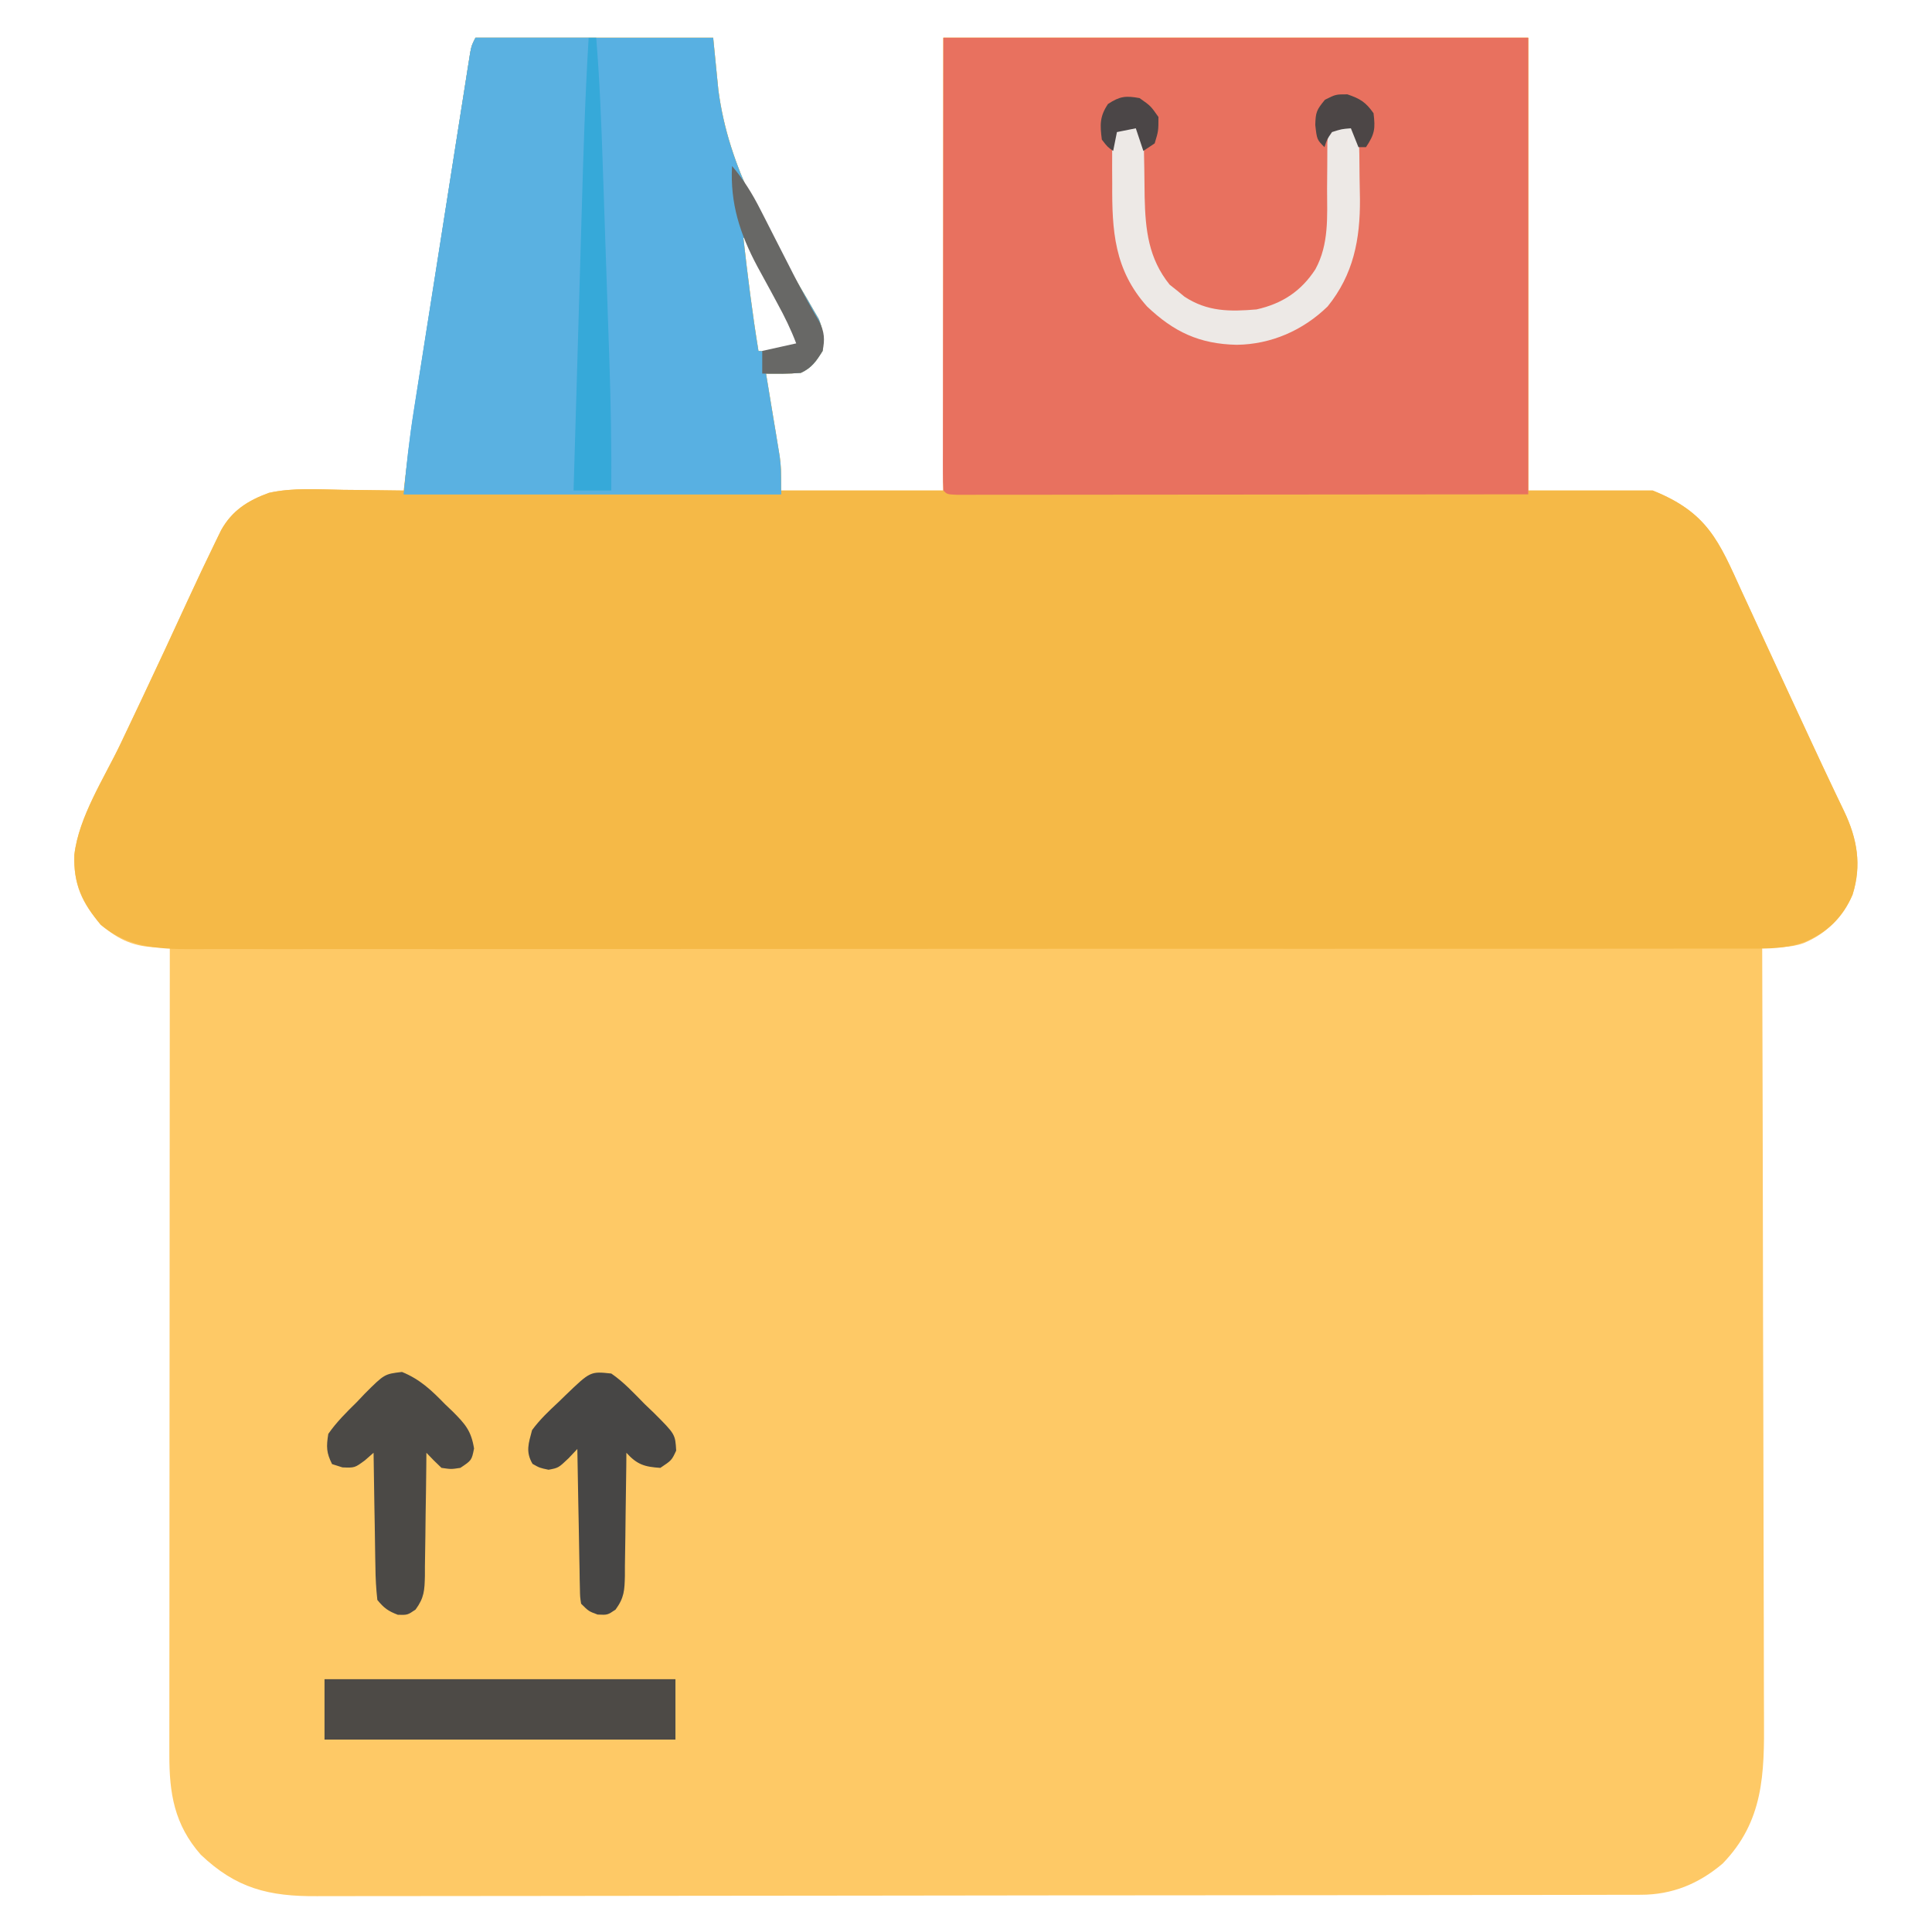 <?xml version="1.0" encoding="UTF-8"?>
<svg version="1.1" xmlns="http://www.w3.org/2000/svg" width="512" height="512">
<path d="M0 0 C20.79 0 41.58 0 63 0 C63.454 4.579 63.907 9.158 64.375 13.875 C67.115 34.772 77.322 51.368 87.903 69.208 C88.452 70.164 89.001 71.12 89.566 72.105 C90.279 73.32 90.279 73.32 91.006 74.559 C92.229 77.561 92.293 79.785 92 83 C90.329 85.686 89.109 87.503 86.188 88.812 C83.124 89.075 80.073 89.011 77 89 C77.121 89.726 77.242 90.452 77.367 91.2 C77.916 94.507 78.458 97.816 79 101.125 C79.191 102.267 79.382 103.409 79.578 104.586 C79.759 105.695 79.939 106.803 80.125 107.945 C80.293 108.961 80.46 109.977 80.633 111.024 C81 114 81 114 81 120 C95.19 120 109.38 120 124 120 C124 80.4 124 40.8 124 0 C175.15 0 226.3 0 279 0 C279 39.6 279 79.2 279 120 C289.89 120 300.78 120 312 120 C326.53 125.812 329.512 133.397 335.562 146.688 C336.265 148.209 336.969 149.729 337.674 151.25 C339.104 154.339 340.528 157.43 341.946 160.524 C343.835 164.645 345.74 168.758 347.652 172.867 C349.82 177.525 351.983 182.185 354.141 186.848 C355.925 190.697 357.724 194.539 359.547 198.371 C360.113 199.563 360.113 199.563 360.691 200.779 C361.368 202.198 362.047 203.616 362.73 205.031 C366.181 212.268 367.414 219.315 364.938 227.125 C362.402 233.06 357.955 237.463 352 239.938 C348.351 241.251 344.846 241.029 341 241 C341.004 242.138 341.007 243.276 341.011 244.449 C341.1 272.168 341.166 299.886 341.207 327.605 C341.211 330.276 341.215 332.946 341.22 335.617 C341.221 336.28 341.222 336.944 341.223 337.628 C341.239 347.692 341.267 357.755 341.302 367.819 C341.342 379.505 341.367 391.191 341.376 402.877 C341.382 409.062 341.394 415.247 341.423 421.433 C341.45 427.26 341.458 433.088 341.452 438.915 C341.454 441.048 341.461 443.182 341.477 445.315 C341.578 460.095 341.383 472.676 330.516 483.867 C324.175 489.243 317.153 492.121 308.88 492.134 C307.592 492.139 306.303 492.143 304.975 492.148 C303.537 492.148 302.098 492.147 300.66 492.147 C299.138 492.15 297.617 492.154 296.095 492.158 C291.902 492.168 287.71 492.172 283.517 492.175 C279 492.179 274.482 492.188 269.965 492.197 C259.049 492.217 248.132 492.227 237.216 492.236 C232.077 492.24 226.937 492.245 221.797 492.251 C204.714 492.268 187.63 492.282 170.546 492.289 C166.111 492.291 161.677 492.293 157.242 492.295 C156.14 492.296 155.038 492.296 153.902 492.297 C136.048 492.305 118.195 492.33 100.341 492.363 C82.014 492.396 63.688 492.414 45.361 492.417 C35.07 492.419 24.779 492.428 14.488 492.453 C5.723 492.475 -3.041 492.483 -11.806 492.474 C-16.277 492.469 -20.748 492.471 -25.219 492.49 C-29.316 492.508 -33.413 492.507 -37.509 492.491 C-38.988 492.489 -40.466 492.493 -41.945 492.505 C-54.763 492.602 -63.413 490.449 -72.797 481.508 C-79.831 473.5 -81.155 465.193 -81.12 454.933 C-81.121 454.018 -81.122 453.103 -81.123 452.16 C-81.124 449.094 -81.119 446.028 -81.114 442.962 C-81.113 440.764 -81.113 438.566 -81.114 436.368 C-81.114 430.4 -81.108 424.431 -81.101 418.463 C-81.095 412.226 -81.095 405.989 -81.093 399.753 C-81.091 389.284 -81.084 378.816 -81.075 368.347 C-81.066 357.565 -81.059 346.783 -81.055 336.001 C-81.055 335.004 -81.055 335.004 -81.054 333.987 C-81.053 330.652 -81.052 327.317 -81.05 323.981 C-81.04 296.321 -81.022 268.66 -81 241 C-82.105 241.012 -83.211 241.024 -84.35 241.037 C-90.216 240.977 -94.673 239.075 -99.059 235.164 C-104.281 229.496 -106.58 224.253 -106.291 216.501 C-105.125 206.483 -98.371 196.162 -94.062 187.125 C-92.535 183.91 -91.009 180.693 -89.484 177.477 C-89.104 176.675 -88.724 175.874 -88.332 175.048 C-84.259 166.454 -80.262 157.825 -76.287 149.184 C-73.849 143.901 -71.371 138.639 -68.816 133.41 C-68.345 132.445 -67.874 131.479 -67.389 130.485 C-64.484 125.288 -60.33 122.655 -54.738 120.613 C-48.327 119.178 -41.537 119.702 -35 119.812 C-33.447 119.828 -31.893 119.841 -30.34 119.854 C-26.56 119.884 -22.78 119.941 -19 120 C-18.847 118.682 -18.847 118.682 -18.691 117.337 C-17.198 104.91 -15.283 92.559 -13.34 80.195 C-12.986 77.936 -12.633 75.677 -12.279 73.418 C-11.544 68.719 -10.807 64.021 -10.068 59.324 C-9.12 53.294 -8.178 47.263 -7.237 41.233 C-6.511 36.585 -5.782 31.937 -5.052 27.289 C-4.703 25.064 -4.355 22.838 -4.008 20.612 C-3.525 17.52 -3.038 14.428 -2.551 11.336 C-2.408 10.415 -2.265 9.494 -2.118 8.544 C-1.984 7.706 -1.851 6.868 -1.714 6.005 C-1.6 5.276 -1.485 4.546 -1.367 3.794 C-1 2 -1 2 0 0 Z M71 53 C72.13 63.038 73.37 73.028 75 83 C80.797 83.244 80.797 83.244 86 81 C84.608 77.358 82.992 73.932 81.18 70.48 C80.645 69.459 80.11 68.437 79.559 67.385 C78.725 65.802 78.725 65.802 77.875 64.188 C77.312 63.113 76.748 62.039 76.168 60.932 C74.781 58.287 73.391 55.643 72 53 C71.67 53 71.34 53 71 53 Z " fill="#FEC966" transform="translate(126,10)"/>
<path d="M0 0 C20.79 0 41.58 0 63 0 C63.454 4.579 63.907 9.158 64.375 13.875 C67.115 34.772 77.322 51.368 87.903 69.208 C88.452 70.164 89.001 71.12 89.566 72.105 C90.279 73.32 90.279 73.32 91.006 74.559 C92.229 77.561 92.293 79.785 92 83 C90.329 85.686 89.109 87.503 86.188 88.812 C83.124 89.075 80.073 89.011 77 89 C77.121 89.726 77.242 90.452 77.367 91.2 C77.916 94.507 78.458 97.816 79 101.125 C79.191 102.267 79.382 103.409 79.578 104.586 C79.759 105.695 79.939 106.803 80.125 107.945 C80.293 108.961 80.46 109.977 80.633 111.024 C81 114 81 114 81 120 C95.19 120 109.38 120 124 120 C124 80.4 124 40.8 124 0 C175.15 0 226.3 0 279 0 C279 39.6 279 79.2 279 120 C289.89 120 300.78 120 312 120 C326.53 125.812 329.512 133.397 335.562 146.688 C336.265 148.209 336.969 149.729 337.674 151.25 C339.104 154.339 340.528 157.43 341.946 160.524 C343.835 164.645 345.74 168.758 347.652 172.867 C349.82 177.525 351.983 182.185 354.141 186.848 C355.925 190.697 357.724 194.539 359.547 198.371 C360.113 199.563 360.113 199.563 360.691 200.779 C361.368 202.198 362.047 203.616 362.73 205.031 C366.181 212.268 367.414 219.315 364.938 227.125 C362.373 233.13 358.296 237.011 352.348 239.573 C348.244 241.066 344.62 241.377 340.232 241.38 C339.489 241.385 338.746 241.39 337.981 241.394 C335.503 241.406 333.025 241.397 330.546 241.388 C328.747 241.392 326.948 241.397 325.15 241.404 C320.214 241.418 315.278 241.414 310.343 241.407 C305.017 241.402 299.691 241.415 294.365 241.425 C283.934 241.442 273.503 241.443 263.073 241.438 C254.595 241.434 246.118 241.435 237.64 241.44 C235.831 241.442 235.831 241.442 233.984 241.443 C231.534 241.444 229.083 241.446 226.632 241.447 C203.649 241.461 180.665 241.456 157.681 241.444 C136.652 241.434 115.623 241.447 94.594 241.471 C73.003 241.495 51.411 241.505 29.82 241.498 C17.697 241.495 5.575 241.497 -6.548 241.515 C-16.867 241.529 -27.186 241.53 -37.505 241.513 C-42.77 241.504 -48.034 241.502 -53.299 241.517 C-58.12 241.531 -62.94 241.526 -67.761 241.507 C-69.503 241.503 -71.246 241.506 -72.989 241.517 C-82.81 241.571 -91.41 241.61 -99.34 235.07 C-104.18 229.177 -106.58 224.247 -106.291 216.501 C-105.125 206.483 -98.371 196.162 -94.062 187.125 C-92.535 183.91 -91.009 180.693 -89.484 177.477 C-89.104 176.675 -88.724 175.874 -88.332 175.048 C-84.259 166.454 -80.262 157.825 -76.287 149.184 C-73.849 143.901 -71.371 138.639 -68.816 133.41 C-68.345 132.445 -67.874 131.479 -67.389 130.485 C-64.484 125.288 -60.33 122.655 -54.738 120.613 C-48.327 119.178 -41.537 119.702 -35 119.812 C-33.447 119.828 -31.893 119.841 -30.34 119.854 C-26.56 119.884 -22.78 119.941 -19 120 C-18.847 118.682 -18.847 118.682 -18.691 117.337 C-17.198 104.91 -15.283 92.559 -13.34 80.195 C-12.986 77.936 -12.633 75.677 -12.279 73.418 C-11.544 68.719 -10.807 64.021 -10.068 59.324 C-9.12 53.294 -8.178 47.263 -7.237 41.233 C-6.511 36.585 -5.782 31.937 -5.052 27.289 C-4.703 25.064 -4.355 22.838 -4.008 20.612 C-3.525 17.52 -3.038 14.428 -2.551 11.336 C-2.408 10.415 -2.265 9.494 -2.118 8.544 C-1.984 7.706 -1.851 6.868 -1.714 6.005 C-1.6 5.276 -1.485 4.546 -1.367 3.794 C-1 2 -1 2 0 0 Z M71 53 C72.13 63.038 73.37 73.028 75 83 C80.797 83.244 80.797 83.244 86 81 C84.608 77.358 82.992 73.932 81.18 70.48 C80.645 69.459 80.11 68.437 79.559 67.385 C78.725 65.802 78.725 65.802 77.875 64.188 C77.312 63.113 76.748 62.039 76.168 60.932 C74.781 58.287 73.391 55.643 72 53 C71.67 53 71.34 53 71 53 Z " fill="#F5B947" transform="translate(126,10)"/>
<path d="M0 0 C51.15 0 102.3 0 155 0 C155 39.93 155 79.86 155 121 C116.421 121.04 116.421 121.04 100.307 121.049 C89.162 121.055 78.016 121.062 66.871 121.075 C58.756 121.085 50.641 121.092 42.525 121.094 C38.225 121.095 33.926 121.098 29.626 121.106 C25.584 121.112 21.541 121.115 17.499 121.113 C16.011 121.113 14.523 121.115 13.035 121.119 C11.012 121.124 8.989 121.122 6.967 121.12 C5.832 121.121 4.697 121.122 3.528 121.123 C1 121 1 121 0 120 C-0.096 118.444 -0.122 116.883 -0.12 115.324 C-0.122 114.315 -0.123 113.306 -0.124 112.267 C-0.121 111.146 -0.117 110.025 -0.114 108.871 C-0.114 107.681 -0.114 106.492 -0.114 105.266 C-0.113 101.395 -0.106 97.524 -0.098 93.652 C-0.096 91.271 -0.095 88.889 -0.095 86.507 C-0.089 77.65 -0.075 68.794 -0.062 59.938 C-0.042 40.158 -0.021 20.379 0 0 Z " fill="#E8715F" transform="translate(250,10)"/>
<path d="M0 0 C20.79 0 41.58 0 63 0 C63.454 4.579 63.907 9.158 64.375 13.875 C67.115 34.772 77.322 51.368 87.903 69.208 C88.452 70.164 89.001 71.12 89.566 72.105 C90.279 73.32 90.279 73.32 91.006 74.559 C92.229 77.561 92.293 79.785 92 83 C90.329 85.686 89.109 87.503 86.188 88.812 C83.124 89.075 80.073 89.011 77 89 C77.121 89.721 77.242 90.441 77.367 91.184 C77.917 94.476 78.459 97.769 79 101.062 C79.191 102.196 79.382 103.33 79.578 104.498 C79.759 105.603 79.939 106.709 80.125 107.848 C80.293 108.858 80.46 109.869 80.633 110.91 C81 114 81 114 81 121 C48 121 15 121 -19 121 C-18.322 113.537 -17.515 106.249 -16.342 98.869 C-16.177 97.817 -16.013 96.765 -15.844 95.682 C-15.306 92.244 -14.762 88.808 -14.219 85.371 C-13.841 82.97 -13.464 80.569 -13.087 78.168 C-12.299 73.158 -11.509 68.147 -10.716 63.137 C-9.699 56.705 -8.689 50.272 -7.68 43.839 C-6.903 38.891 -6.124 33.944 -5.343 28.997 C-4.969 26.624 -4.596 24.25 -4.223 21.876 C-3.705 18.573 -3.182 15.269 -2.658 11.967 C-2.504 10.981 -2.351 9.996 -2.192 8.98 C-2.049 8.085 -1.906 7.189 -1.759 6.267 C-1.636 5.486 -1.513 4.706 -1.386 3.902 C-1 2 -1 2 0 0 Z M71 53 C72.13 63.038 73.37 73.028 75 83 C80.797 83.244 80.797 83.244 86 81 C84.608 77.358 82.992 73.932 81.18 70.48 C80.645 69.459 80.11 68.437 79.559 67.385 C78.725 65.802 78.725 65.802 77.875 64.188 C77.312 63.113 76.748 62.039 76.168 60.932 C74.781 58.287 73.391 55.643 72 53 C71.67 53 71.34 53 71 53 Z " fill="#58B0E2" transform="translate(126,10)"/>
<path d="M0 0 C9.9 0 19.8 0 30 0 C30.132 16.688 29.65 33.345 29.131 50.023 C29.04 52.979 28.952 55.935 28.864 58.891 C28.467 72.236 28.053 85.582 27.496 98.922 C27.461 99.797 27.426 100.672 27.389 101.574 C27.117 107.754 26.562 113.822 26 120 C44.15 120 62.3 120 81 120 C81 120.33 81 120.66 81 121 C48 121 15 121 -19 121 C-18.322 113.537 -17.515 106.249 -16.342 98.869 C-16.177 97.817 -16.013 96.765 -15.844 95.682 C-15.306 92.244 -14.762 88.808 -14.219 85.371 C-13.841 82.97 -13.464 80.569 -13.087 78.168 C-12.299 73.158 -11.509 68.147 -10.716 63.137 C-9.699 56.705 -8.689 50.272 -7.68 43.839 C-6.903 38.891 -6.124 33.944 -5.343 28.997 C-4.969 26.624 -4.596 24.25 -4.223 21.876 C-3.705 18.573 -3.182 15.269 -2.658 11.967 C-2.504 10.981 -2.351 9.996 -2.192 8.98 C-2.049 8.085 -1.906 7.189 -1.759 6.267 C-1.636 5.486 -1.513 4.706 -1.386 3.902 C-1 2 -1 2 0 0 Z " fill="#5AB1E1" transform="translate(126,10)"/>
<path d="M0 0 C30.69 0 61.38 0 93 0 C93 5.28 93 10.56 93 16 C62.31 16 31.62 16 0 16 C0 10.72 0 5.44 0 0 Z " fill="#4D4A46" transform="translate(86,445)"/>
<path d="M0 0 C4.556 0.556 4.556 0.556 6 2 C6.11 3.955 6.156 5.913 6.176 7.871 C6.2 9.086 6.223 10.301 6.248 11.553 C6.29 14.107 6.322 16.662 6.342 19.217 C6.538 27.914 7.362 35.486 12.965 42.438 C13.616 42.953 14.267 43.469 14.938 44 C15.586 44.536 16.234 45.072 16.902 45.625 C23.003 49.624 28.904 49.599 36 49 C42.81 47.471 47.812 44.186 51.602 38.348 C55.224 31.696 54.712 24.426 54.688 17.062 C54.696 14.932 54.712 12.802 54.739 10.672 C54.761 8.758 54.761 6.844 54.76 4.93 C55 2 55 2 57 0 C61.556 0.556 61.556 0.556 63 2 C63.269 5.95 63.272 9.903 63.295 13.861 C63.312 15.832 63.356 17.803 63.4 19.773 C63.471 30.441 61.682 39.752 54.836 48.215 C48.294 54.576 39.845 58.263 30.75 58.375 C20.888 58.173 14.099 54.981 6.977 48.211 C-1.709 38.495 -2.326 28.187 -2.25 15.688 C-2.258 14.4 -2.265 13.113 -2.273 11.787 C-2.271 10.562 -2.268 9.337 -2.266 8.074 C-2.263 6.956 -2.261 5.838 -2.259 4.686 C-2 2 -2 2 0 0 Z " fill="#EDE9E6" transform="translate(297,33)"/>
<path d="M0 0 C4.804 1.964 7.821 4.856 11.406 8.543 C12.432 9.521 12.432 9.521 13.479 10.52 C16.772 13.836 18.331 15.57 19.098 20.285 C18.469 23.418 18.469 23.418 15.469 25.418 C13.031 25.793 13.031 25.793 10.469 25.418 C9.093 24.129 7.753 22.798 6.469 21.418 C6.459 22.578 6.45 23.739 6.44 24.935 C6.401 29.244 6.335 33.552 6.261 37.861 C6.233 39.725 6.212 41.589 6.198 43.454 C6.176 46.135 6.13 48.815 6.078 51.496 C6.076 52.745 6.076 52.745 6.074 54.019 C5.977 57.86 5.912 59.814 3.591 62.979 C1.469 64.418 1.469 64.418 -1.094 64.355 C-3.704 63.352 -4.782 62.564 -6.531 60.418 C-6.863 57.413 -7.02 54.604 -7.043 51.594 C-7.07 50.302 -7.07 50.302 -7.097 48.983 C-7.152 46.233 -7.185 43.482 -7.219 40.73 C-7.252 38.865 -7.286 37 -7.322 35.135 C-7.407 30.563 -7.474 25.991 -7.531 21.418 C-8.668 22.412 -8.668 22.412 -9.828 23.426 C-12.531 25.418 -12.531 25.418 -15.781 25.293 C-16.689 25.004 -17.596 24.715 -18.531 24.418 C-20.057 21.367 -20.069 19.839 -19.531 16.418 C-17.343 13.266 -14.702 10.661 -11.969 7.98 C-11.264 7.236 -10.56 6.492 -9.834 5.725 C-4.65 0.55 -4.65 0.55 0 0 Z " fill="#4B4946" transform="translate(106.531,363.582)"/>
<path d="M0 0 C3.336 2.28 6.042 5.254 8.875 8.125 C10.07 9.266 10.07 9.266 11.289 10.43 C16.948 16.089 16.948 16.089 17.195 20.43 C16 23 16 23 13 25 C8.775 24.736 6.808 24.1 4 21 C3.991 22.16 3.981 23.321 3.972 24.517 C3.932 28.826 3.866 33.134 3.792 37.443 C3.764 39.307 3.743 41.171 3.729 43.036 C3.708 45.717 3.661 48.397 3.609 51.078 C3.608 52.327 3.608 52.327 3.606 53.601 C3.509 57.44 3.44 59.397 1.126 62.565 C-1 64 -1 64 -3.625 63.875 C-6 63 -6 63 -8 61 C-8.278 59.203 -8.278 59.203 -8.319 57.009 C-8.339 56.189 -8.359 55.368 -8.379 54.522 C-8.391 53.636 -8.402 52.749 -8.414 51.836 C-8.433 50.929 -8.453 50.022 -8.473 49.087 C-8.533 46.183 -8.579 43.279 -8.625 40.375 C-8.663 38.409 -8.702 36.443 -8.742 34.477 C-8.838 29.651 -8.922 24.826 -9 20 C-9.771 20.815 -10.542 21.629 -11.336 22.469 C-14 25 -14 25 -16.625 25.5 C-19 25 -19 25 -20.875 23.938 C-22.756 20.698 -21.929 18.555 -21 15 C-18.972 12.231 -16.571 9.957 -14.062 7.625 C-13.416 6.997 -12.77 6.369 -12.104 5.723 C-5.538 -0.591 -5.538 -0.591 0 0 Z " fill="#474645" transform="translate(162,364)"/>
<path d="M0 0 C0.66 0 1.32 0 2 0 C2.933 11.405 3.375 22.804 3.754 34.238 C3.82 36.173 3.885 38.108 3.951 40.042 C4.088 44.077 4.223 48.112 4.357 52.147 C4.527 57.27 4.702 62.394 4.878 67.517 C5.015 71.507 5.149 75.498 5.282 79.488 C5.346 81.375 5.41 83.261 5.475 85.148 C5.874 96.771 6.085 108.37 6 120 C2.7 120 -0.6 120 -4 120 C-3.833 114.277 -3.666 108.553 -3.496 102.83 C-3.448 101.202 -3.4 99.573 -3.352 97.945 C-3.326 97.067 -3.3 96.188 -3.273 95.282 C-3.083 88.86 -2.897 82.437 -2.712 76.014 C-2.542 70.115 -2.37 64.216 -2.197 58.317 C-2.088 54.59 -1.98 50.862 -1.873 47.135 C-1.424 31.414 -0.957 15.7 0 0 Z " fill="#36A9D9" transform="translate(156,10)"/>
<path d="M0 0 C3.09 3.63 5.337 7.271 7.496 11.516 C7.969 12.439 7.969 12.439 8.452 13.38 C9.452 15.334 10.445 17.292 11.438 19.25 C12.746 21.819 14.059 24.386 15.371 26.953 C15.685 27.569 15.998 28.185 16.322 28.82 C18.472 33.027 20.729 37.156 23.117 41.232 C24.506 44.014 24.618 45.979 24 49 C22.348 51.654 21.12 53.48 18.25 54.812 C14.824 55.098 11.438 55.057 8 55 C8 53.02 8 51.04 8 49 C10.97 48.34 13.94 47.68 17 47 C15.601 43.303 13.931 39.894 12.031 36.43 C11.46 35.367 10.889 34.305 10.301 33.211 C9.11 31.005 7.91 28.804 6.699 26.609 C2.091 17.975 -0.534 9.883 0 0 Z " fill="#686866" transform="translate(194,44)"/>
<path d="M0 0 C3.395 1.156 4.875 2.065 6.938 5 C7.44 9.108 7.265 10.509 4.938 14 C4.277 14 3.618 14 2.938 14 C2.277 12.35 1.617 10.7 0.938 9 C-1.507 9.188 -1.507 9.188 -4.062 10 C-5.423 11.968 -5.423 11.968 -6.062 14 C-8.062 12 -8.062 12 -8.5 8.125 C-8.408 4.775 -8.19 4.154 -5.938 1.438 C-3.062 0 -3.062 0 0 0 Z " fill="#4C4646" transform="translate(357.062,25)"/>
<path d="M0 0 C2.938 2.062 2.938 2.062 5 5 C5 8.688 5 8.688 4 12 C3.01 12.66 2.02 13.32 1 14 C0.34 12.02 -0.32 10.04 -1 8 C-2.65 8.33 -4.3 8.66 -6 9 C-6.33 10.65 -6.66 12.3 -7 14 C-8.5 12.938 -8.5 12.938 -10 11 C-10.5 7.069 -10.6 4.899 -8.375 1.562 C-5.243 -0.498 -3.685 -0.677 0 0 Z " fill="#4B4647" transform="translate(302,26)"/>
</svg>
